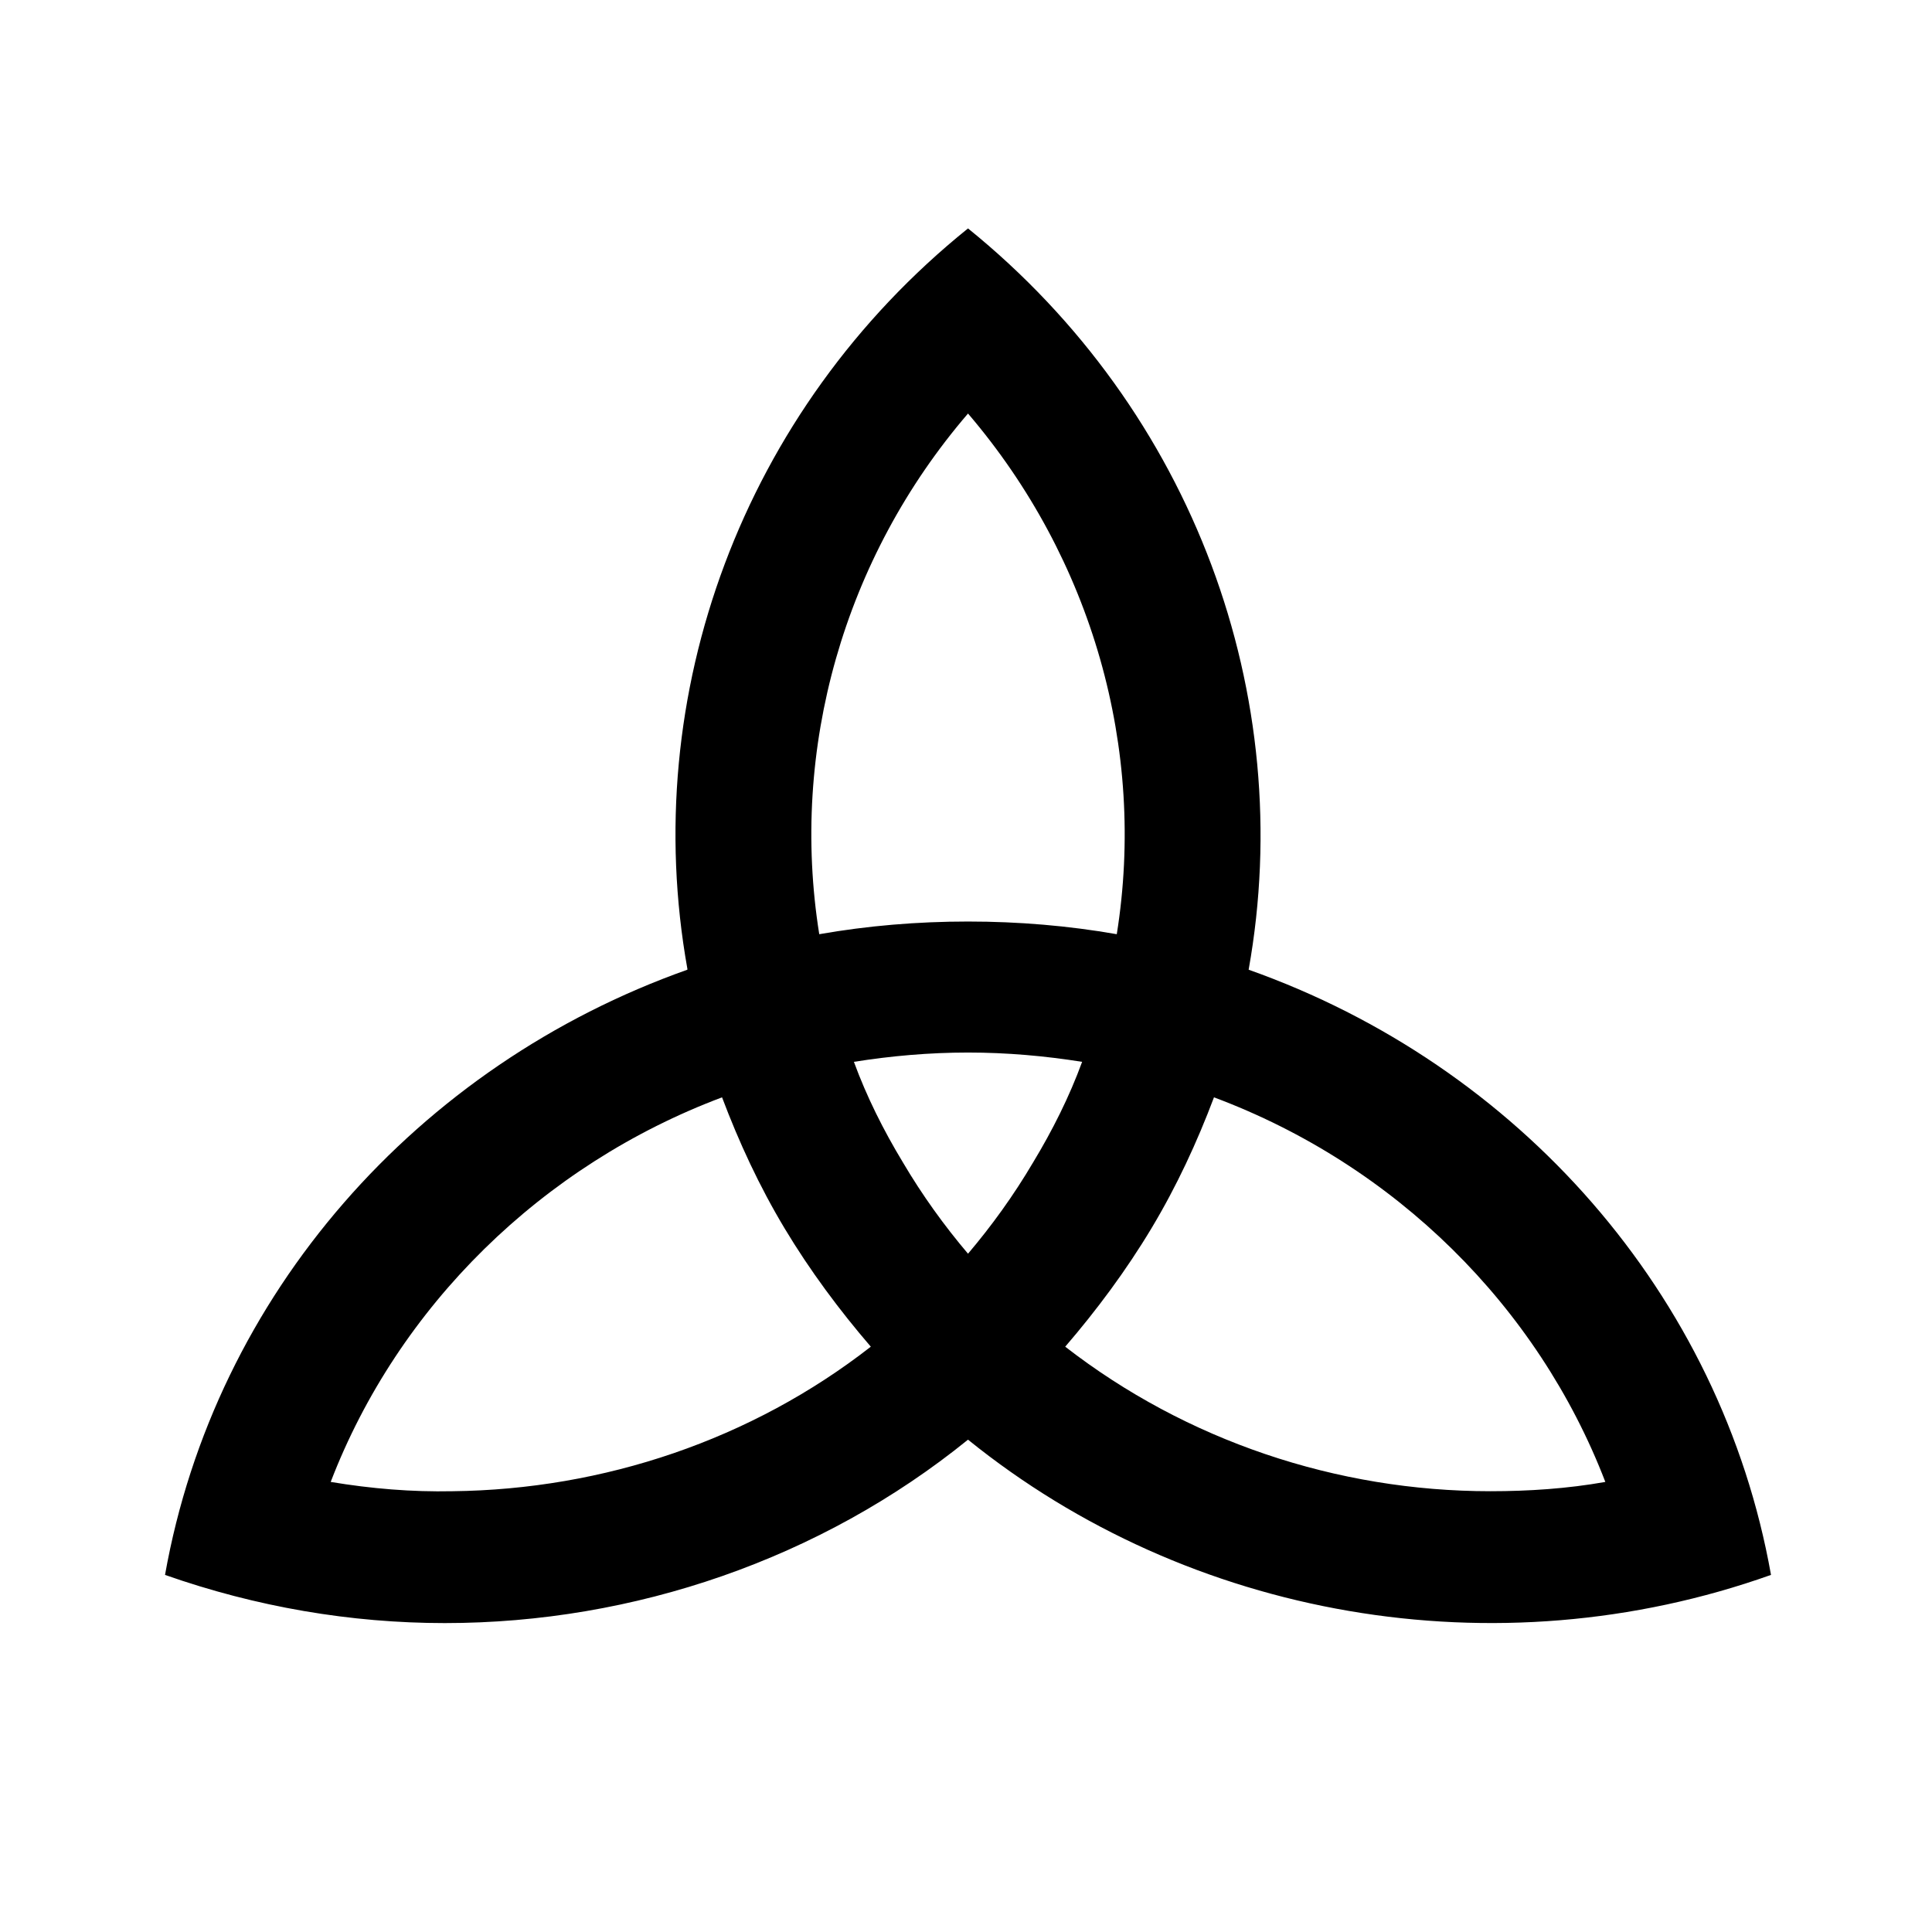 <?xml version="1.0" encoding="UTF-8"?>
<!DOCTYPE svg PUBLIC "-//W3C//DTD SVG 1.1//EN" "http://www.w3.org/Graphics/SVG/1.1/DTD/svg11.dtd">
<svg version="1.1" xmlns="http://www.w3.org/2000/svg" xmlns:xlink="http://www.w3.org/1999/xlink" width="24" height="24"  xml:space="preserve" id="routes_Icon">
    <!-- Generated by PaintCode - http://www.paintcodeapp.com -->
    <g id="routes_Icon-group" transform="translate(1, 1) scale(1.05, 1.05)" >
        <path id="routes_Icon-path4829" stroke="none" fill="rgb(0, 0, 0)" d="M -6.19,8.25 C -7.3,8.25 -8.42,8.06 -9.5,7.68 -8.91,4.36 -6.51,1.65 -3.32,0.52 L -3.32,0.52 -3.32,0.51 C -3.9,-2.73 -2.67,-6.1 0,-8.25 2.67,-6.09 3.9,-2.72 3.32,0.52 6.51,1.65 8.91,4.36 9.5,7.68 6.24,8.84 2.61,8.19 0,6.08 L 0,6.08 -0,6.08 C -1.74,7.49 -3.95,8.25 -6.19,8.25 L -6.19,8.25 Z M -6.1,6.69 C -4.31,6.67 -2.56,6.08 -1.15,4.98 -1.52,4.55 -1.87,4.08 -2.17,3.58 -2.47,3.08 -2.71,2.56 -2.91,2.03 -5.04,2.83 -6.74,4.5 -7.54,6.58 -7.06,6.66 -6.58,6.7 -6.1,6.69 Z M 6.18,6.69 C 6.63,6.69 7.09,6.66 7.54,6.58 6.74,4.5 5.05,2.83 2.91,2.03 2.71,2.56 2.47,3.08 2.17,3.58 1.87,4.08 1.52,4.55 1.15,4.98 2.58,6.09 4.36,6.69 6.18,6.69 Z M -0,3.88 L 0,3.88 C 0.28,3.55 0.54,3.19 0.77,2.8 1,2.42 1.2,2.02 1.35,1.61 0.91,1.54 0.46,1.5 -0,1.5 -0.46,1.5 -0.91,1.54 -1.35,1.61 -1.2,2.02 -1,2.42 -0.77,2.8 -0.54,3.19 -0.28,3.55 -0,3.88 Z M -1.76,0.1 C -1.19,0 -0.6,-0.05 -0,-0.05 0.6,-0.05 1.19,0 1.76,0.1 2.11,-2.09 1.47,-4.34 0,-6.06 -1.47,-4.35 -2.11,-2.09 -1.76,0.1 L -1.76,0.1 Z M -1.76,0.1" transform="translate(10.5, 10)"  />
    </g>
</svg>
